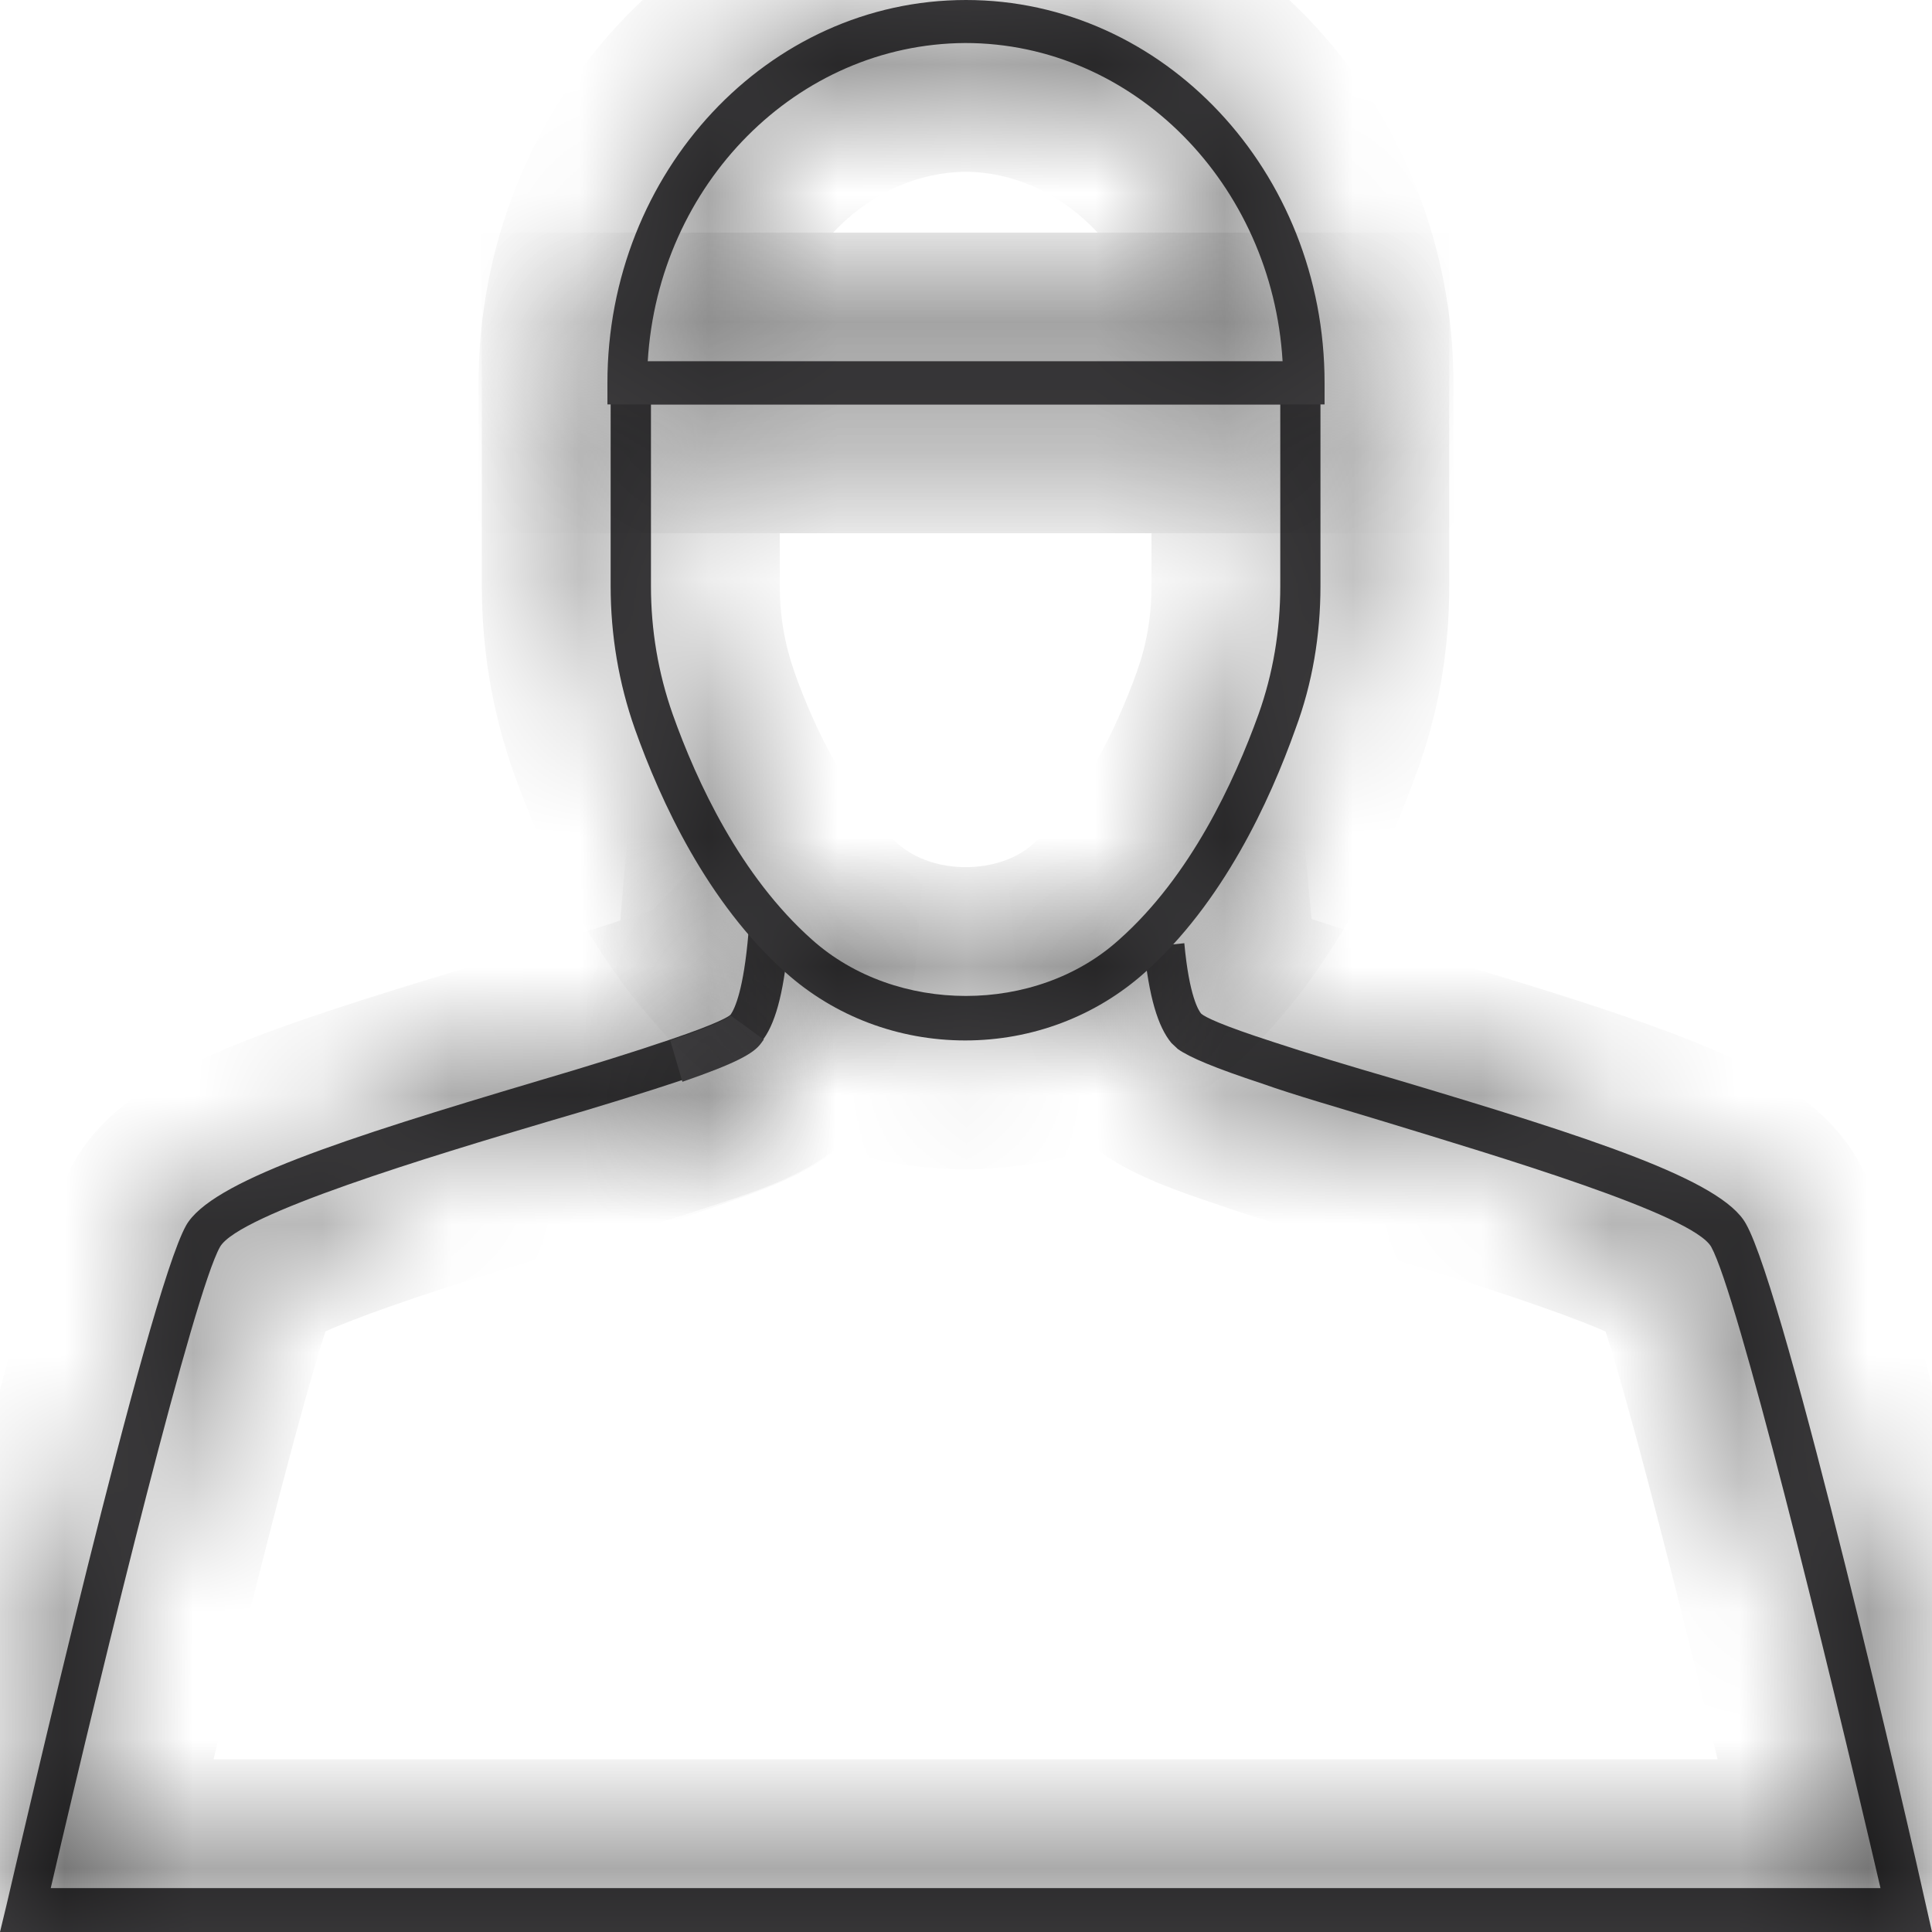 <svg width="15" height="15" viewBox="0 0 15 15" fill="none" xmlns="http://www.w3.org/2000/svg">
<mask id="path-1-inside-1_0_36" fill="white">
<path d="M15 15H0L0.05 14.793C0.163 14.312 1.145 10.049 1.445 9.514C1.639 9.174 2.652 8.846 4.178 8.392C4.566 8.278 4.929 8.165 5.204 8.071C5.58 7.944 5.661 7.891 5.673 7.877C5.705 7.831 5.774 7.684 5.811 7.243L6.124 7.269C6.093 7.664 6.03 7.924 5.93 8.064L5.905 8.098C5.842 8.171 5.724 8.245 5.298 8.385C5.017 8.479 4.654 8.592 4.26 8.706C3.359 8.973 1.852 9.427 1.708 9.681C1.508 10.036 0.832 12.775 0.394 14.659H14.6C14.162 12.775 13.486 10.042 13.286 9.681C13.142 9.427 11.635 8.98 10.74 8.706C10.39 8.599 10.058 8.505 9.796 8.412C9.433 8.292 9.239 8.211 9.145 8.145L9.095 8.098C8.989 7.971 8.92 7.737 8.882 7.356L9.195 7.323C9.233 7.737 9.308 7.851 9.327 7.871C9.358 7.897 9.477 7.958 9.889 8.091C10.152 8.178 10.484 8.278 10.828 8.378C12.354 8.833 13.367 9.16 13.555 9.501C13.862 10.036 14.844 14.292 14.95 14.779L15 15Z"/>
</mask>
<path d="M15 15H0L0.05 14.793C0.163 14.312 1.145 10.049 1.445 9.514C1.639 9.174 2.652 8.846 4.178 8.392C4.566 8.278 4.929 8.165 5.204 8.071C5.58 7.944 5.661 7.891 5.673 7.877C5.705 7.831 5.774 7.684 5.811 7.243L6.124 7.269C6.093 7.664 6.03 7.924 5.93 8.064L5.905 8.098C5.842 8.171 5.724 8.245 5.298 8.385C5.017 8.479 4.654 8.592 4.26 8.706C3.359 8.973 1.852 9.427 1.708 9.681C1.508 10.036 0.832 12.775 0.394 14.659H14.6C14.162 12.775 13.486 10.042 13.286 9.681C13.142 9.427 11.635 8.98 10.74 8.706C10.39 8.599 10.058 8.505 9.796 8.412C9.433 8.292 9.239 8.211 9.145 8.145L9.095 8.098C8.989 7.971 8.92 7.737 8.882 7.356L9.195 7.323C9.233 7.737 9.308 7.851 9.327 7.871C9.358 7.897 9.477 7.958 9.889 8.091C10.152 8.178 10.484 8.278 10.828 8.378C12.354 8.833 13.367 9.16 13.555 9.501C13.862 10.036 14.844 14.292 14.95 14.779L15 15Z" fill="#414042"/>
<path d="M15 15V16H16.252L15.975 14.779L15 15ZM0 15L-0.972 14.765L-1.27 16H0V15ZM0.05 14.793L1.022 15.028L1.024 15.021L0.05 14.793ZM1.445 9.514L0.576 9.02L0.573 9.025L1.445 9.514ZM4.178 8.392L3.897 7.432L3.893 7.433L4.178 8.392ZM5.204 8.071L4.884 7.124L4.883 7.124L5.204 8.071ZM5.673 7.877L6.403 8.561L6.459 8.501L6.505 8.433L5.673 7.877ZM5.811 7.243L5.896 6.246L4.9 6.161L4.815 7.158L5.811 7.243ZM6.124 7.269L7.121 7.348L7.199 6.358L6.209 6.273L6.124 7.269ZM5.93 8.064L6.73 8.664L6.737 8.655L6.744 8.645L5.93 8.064ZM5.905 8.098L6.666 8.746L6.687 8.722L6.705 8.697L5.905 8.098ZM5.298 8.385L4.985 7.435L4.983 7.436L5.298 8.385ZM4.26 8.706L3.983 7.745L3.975 7.747L4.26 8.706ZM1.708 9.681L0.838 9.188L0.837 9.189L1.708 9.681ZM0.394 14.659L-0.58 14.433L-0.865 15.659H0.394V14.659ZM14.6 14.659V15.659H15.859L15.574 14.433L14.6 14.659ZM13.286 9.681L14.161 9.196L14.156 9.188L13.286 9.681ZM10.74 8.706L11.033 7.75L11.032 7.749L10.74 8.706ZM9.796 8.412L10.131 7.47L10.121 7.466L10.11 7.463L9.796 8.412ZM9.145 8.145L8.462 8.875L8.511 8.921L8.565 8.959L9.145 8.145ZM9.095 8.098L8.328 8.74L8.368 8.787L8.412 8.828L9.095 8.098ZM8.882 7.356L8.776 6.362L7.79 6.467L7.887 7.454L8.882 7.356ZM9.195 7.323L10.191 7.233L10.099 6.22L9.089 6.328L9.195 7.323ZM9.327 7.871L8.597 8.554L8.635 8.595L8.677 8.631L9.327 7.871ZM9.889 8.091L10.203 7.142L10.197 7.14L9.889 8.091ZM10.828 8.378L11.113 7.42L11.107 7.418L10.828 8.378ZM13.555 9.501L12.679 9.983L12.683 9.991L12.688 9.998L13.555 9.501ZM14.95 14.779L13.973 14.992L13.975 15.001L14.95 14.779ZM15 14H0V16H15V14ZM0.972 15.235L1.022 15.028L-0.922 14.558L-0.972 14.765L0.972 15.235ZM1.024 15.021C1.081 14.777 1.353 13.599 1.647 12.415C1.795 11.823 1.947 11.236 2.079 10.768C2.145 10.534 2.204 10.338 2.253 10.189C2.311 10.014 2.333 9.976 2.317 10.004L0.573 9.025C0.482 9.186 0.408 9.399 0.354 9.561C0.292 9.749 0.224 9.978 0.154 10.226C0.014 10.722 -0.144 11.332 -0.293 11.932C-0.592 13.133 -0.868 14.328 -0.924 14.565L1.024 15.021ZM2.314 10.009C2.229 10.158 2.14 10.183 2.245 10.122C2.324 10.075 2.46 10.011 2.673 9.928C3.098 9.764 3.694 9.579 4.464 9.35L3.893 7.433C3.136 7.659 2.463 7.865 1.951 8.063C1.696 8.162 1.446 8.271 1.233 8.397C1.046 8.506 0.758 8.7 0.576 9.02L2.314 10.009ZM4.46 9.352C4.857 9.235 5.234 9.117 5.526 9.018L4.883 7.124C4.624 7.212 4.276 7.321 3.897 7.432L4.46 9.352ZM5.525 9.018C5.728 8.95 5.875 8.893 5.985 8.844C6.039 8.819 6.096 8.792 6.151 8.76C6.183 8.741 6.296 8.675 6.403 8.561L4.943 7.194C4.976 7.159 5.006 7.132 5.026 7.115C5.048 7.097 5.067 7.083 5.081 7.073C5.11 7.052 5.132 7.038 5.145 7.031C5.169 7.017 5.18 7.013 5.165 7.019C5.153 7.025 5.126 7.037 5.078 7.055C5.032 7.072 4.968 7.095 4.884 7.124L5.525 9.018ZM6.505 8.433C6.681 8.169 6.766 7.812 6.807 7.327L4.815 7.158C4.799 7.34 4.78 7.426 4.773 7.453C4.766 7.481 4.778 7.417 4.842 7.321L6.505 8.433ZM5.726 8.239L6.039 8.266L6.209 6.273L5.896 6.246L5.726 8.239ZM5.127 7.19C5.114 7.357 5.096 7.464 5.081 7.526C5.074 7.556 5.069 7.565 5.072 7.56C5.073 7.556 5.086 7.526 5.116 7.484L6.744 8.645C6.898 8.429 6.978 8.19 7.024 7.998C7.073 7.796 7.103 7.576 7.121 7.348L5.127 7.19ZM5.13 7.465L5.105 7.498L6.705 8.697L6.73 8.664L5.13 7.465ZM5.143 7.45C5.18 7.407 5.219 7.372 5.254 7.346C5.284 7.324 5.302 7.316 5.292 7.321C5.283 7.326 5.256 7.338 5.203 7.358C5.151 7.379 5.081 7.404 4.985 7.435L5.611 9.335C6 9.207 6.395 9.065 6.666 8.746L5.143 7.45ZM4.983 7.436C4.714 7.525 4.364 7.635 3.983 7.745L4.537 9.667C4.944 9.55 5.319 9.432 5.614 9.334L4.983 7.436ZM3.975 7.747C3.527 7.88 2.902 8.067 2.368 8.255C2.103 8.349 1.836 8.451 1.615 8.554C1.506 8.605 1.385 8.668 1.273 8.741C1.194 8.793 0.98 8.937 0.838 9.188L2.578 10.174C2.515 10.285 2.447 10.35 2.421 10.373C2.405 10.388 2.392 10.398 2.384 10.404C2.376 10.409 2.372 10.413 2.37 10.414C2.369 10.415 2.376 10.41 2.393 10.4C2.411 10.391 2.435 10.379 2.466 10.365C2.596 10.303 2.79 10.227 3.032 10.142C3.513 9.973 4.091 9.799 4.544 9.665L3.975 7.747ZM0.837 9.189C0.761 9.324 0.703 9.487 0.666 9.596C0.62 9.728 0.571 9.888 0.52 10.063C0.417 10.414 0.297 10.86 0.172 11.347C-0.08 12.322 -0.36 13.486 -0.58 14.433L1.368 14.886C1.586 13.948 1.862 12.8 2.108 11.846C2.232 11.368 2.345 10.945 2.439 10.624C2.486 10.463 2.526 10.336 2.558 10.243C2.598 10.127 2.604 10.127 2.578 10.173L0.837 9.189ZM0.394 15.659H14.6V13.659H0.394V15.659ZM15.574 14.433C15.354 13.486 15.073 12.323 14.822 11.349C14.697 10.863 14.577 10.417 14.474 10.066C14.423 9.891 14.374 9.732 14.329 9.599C14.291 9.489 14.234 9.329 14.161 9.196L12.412 10.166C12.388 10.124 12.396 10.128 12.435 10.244C12.467 10.338 12.507 10.466 12.554 10.627C12.648 10.948 12.762 11.371 12.885 11.849C13.132 12.803 13.408 13.948 13.626 14.886L15.574 14.433ZM14.156 9.188C14.013 8.936 13.798 8.792 13.719 8.741C13.607 8.667 13.485 8.605 13.376 8.554C13.156 8.451 12.89 8.35 12.626 8.258C12.095 8.071 11.47 7.884 11.033 7.75L10.447 9.662C10.905 9.802 11.481 9.975 11.963 10.145C12.206 10.23 12.4 10.306 12.53 10.367C12.561 10.381 12.585 10.393 12.602 10.402C12.62 10.412 12.627 10.416 12.625 10.415C12.625 10.415 12.604 10.402 12.574 10.374C12.548 10.351 12.479 10.285 12.416 10.174L14.156 9.188ZM11.032 7.749C10.649 7.633 10.365 7.553 10.131 7.47L9.46 9.354C9.752 9.458 10.131 9.565 10.448 9.662L11.032 7.749ZM10.11 7.463C9.938 7.406 9.824 7.364 9.75 7.333C9.714 7.319 9.695 7.309 9.688 7.306C9.679 7.302 9.696 7.309 9.725 7.33L8.565 8.959C8.804 9.129 9.151 9.252 9.481 9.361L10.11 7.463ZM9.828 7.414L9.778 7.367L8.412 8.828L8.462 8.875L9.828 7.414ZM9.862 7.456C9.898 7.499 9.916 7.534 9.923 7.549C9.93 7.563 9.929 7.564 9.924 7.545C9.912 7.503 9.893 7.415 9.878 7.258L7.887 7.454C7.926 7.843 8.008 8.358 8.328 8.74L9.862 7.456ZM8.989 8.351L9.301 8.317L9.089 6.328L8.776 6.362L8.989 8.351ZM8.199 7.413C8.222 7.667 8.26 7.873 8.313 8.042C8.36 8.193 8.441 8.388 8.597 8.554L10.056 7.187C10.098 7.232 10.128 7.272 10.147 7.3C10.167 7.331 10.182 7.357 10.193 7.377C10.213 7.418 10.222 7.444 10.223 7.447C10.224 7.451 10.206 7.393 10.191 7.233L8.199 7.413ZM8.677 8.631C8.828 8.76 9.003 8.832 9.084 8.866C9.203 8.915 9.364 8.972 9.582 9.043L10.197 7.14C10.002 7.077 9.897 7.037 9.846 7.016C9.82 7.006 9.819 7.004 9.833 7.011C9.84 7.015 9.856 7.024 9.878 7.037C9.898 7.05 9.934 7.074 9.976 7.11L8.677 8.631ZM9.576 9.041C9.855 9.133 10.2 9.237 10.548 9.339L11.107 7.418C10.767 7.319 10.449 7.223 10.203 7.142L9.576 9.041ZM10.543 9.337C11.312 9.566 11.908 9.75 12.332 9.915C12.544 9.997 12.679 10.061 12.756 10.107C12.861 10.168 12.765 10.14 12.679 9.983L14.431 9.019C14.251 8.691 13.959 8.494 13.773 8.384C13.559 8.259 13.31 8.149 13.055 8.05C12.543 7.852 11.87 7.645 11.113 7.42L10.543 9.337ZM12.688 9.998C12.67 9.968 12.692 10.004 12.75 10.179C12.8 10.326 12.859 10.522 12.925 10.756C13.058 11.222 13.21 11.808 13.357 12.4C13.652 13.584 13.922 14.76 13.973 14.992L15.927 14.566C15.871 14.311 15.597 13.116 15.298 11.916C15.148 11.316 14.991 10.707 14.849 10.209C14.779 9.962 14.71 9.733 14.647 9.544C14.593 9.382 14.517 9.167 14.422 9.004L12.688 9.998ZM13.975 15.001L14.025 15.221L15.975 14.779L15.925 14.558L13.975 15.001Z" fill="black" mask="url(#path-1-inside-1_0_36)"/>
<mask id="path-3-inside-2_0_36" fill="white">
<path d="M5.298 8.399L5.204 8.078C5.58 7.951 5.661 7.898 5.673 7.884L5.93 8.071L5.905 8.105C5.849 8.178 5.724 8.252 5.298 8.399Z"/>
</mask>
<path d="M5.298 8.399L5.204 8.078C5.58 7.951 5.661 7.898 5.673 7.884L5.93 8.071L5.905 8.105C5.849 8.178 5.724 8.252 5.298 8.399Z" fill="#414042"/>
<path d="M5.298 8.399L4.338 8.679L4.633 9.687L5.625 9.344L5.298 8.399ZM5.204 8.078L4.884 7.131L3.975 7.438L4.245 8.359L5.204 8.078ZM5.673 7.884L6.263 7.076L5.548 6.555L4.943 7.201L5.673 7.884ZM5.93 8.071L6.73 8.671L7.337 7.86L6.519 7.263L5.93 8.071ZM5.905 8.105L6.699 8.713L6.705 8.704L5.905 8.105ZM6.258 8.118L6.164 7.797L4.245 8.359L4.338 8.679L6.258 8.118ZM5.525 9.025C5.728 8.956 5.875 8.9 5.985 8.851C6.039 8.826 6.096 8.798 6.151 8.767C6.183 8.748 6.296 8.682 6.403 8.568L4.943 7.201C4.976 7.166 5.006 7.139 5.026 7.122C5.048 7.104 5.067 7.09 5.081 7.079C5.109 7.059 5.132 7.045 5.145 7.038C5.169 7.024 5.18 7.02 5.165 7.026C5.153 7.032 5.125 7.043 5.078 7.061C5.032 7.079 4.968 7.102 4.884 7.131L5.525 9.025ZM5.084 8.692L5.341 8.879L6.519 7.263L6.263 7.076L5.084 8.692ZM5.129 7.472L5.104 7.505L6.705 8.704L6.73 8.671L5.129 7.472ZM5.111 7.497C5.16 7.432 5.211 7.387 5.25 7.358C5.284 7.333 5.303 7.324 5.291 7.33C5.28 7.336 5.251 7.349 5.196 7.371C5.142 7.393 5.069 7.42 4.972 7.454L5.625 9.344C5.848 9.267 6.036 9.194 6.189 9.118C6.344 9.04 6.54 8.92 6.699 8.713L5.111 7.497Z" fill="black" mask="url(#path-3-inside-2_0_36)"/>
<mask id="path-5-inside-3_0_36" fill="white">
<path d="M7.494 8.078C6.975 8.078 6.48 7.891 6.099 7.55C5.492 7.009 5.129 6.221 4.929 5.659C4.804 5.305 4.741 4.931 4.741 4.55V2.806H10.252V4.55C10.252 4.931 10.19 5.305 10.058 5.659C9.858 6.221 9.495 7.009 8.889 7.55C8.507 7.891 8.013 8.078 7.494 8.078ZM5.054 3.14V4.55C5.054 4.891 5.11 5.225 5.223 5.546C5.411 6.074 5.749 6.802 6.305 7.296C6.956 7.878 8.044 7.878 8.688 7.296C9.245 6.802 9.583 6.067 9.771 5.546C9.883 5.232 9.94 4.898 9.94 4.55V3.14H5.054Z"/>
</mask>
<path d="M7.494 8.078C6.975 8.078 6.48 7.891 6.099 7.55C5.492 7.009 5.129 6.221 4.929 5.659C4.804 5.305 4.741 4.931 4.741 4.55V2.806H10.252V4.55C10.252 4.931 10.19 5.305 10.058 5.659C9.858 6.221 9.495 7.009 8.889 7.55C8.507 7.891 8.013 8.078 7.494 8.078ZM5.054 3.14V4.55C5.054 4.891 5.11 5.225 5.223 5.546C5.411 6.074 5.749 6.802 6.305 7.296C6.956 7.878 8.044 7.878 8.688 7.296C9.245 6.802 9.583 6.067 9.771 5.546C9.883 5.232 9.94 4.898 9.94 4.55V3.14H5.054Z" fill="#414042"/>
<path d="M6.099 7.55L6.765 6.804L6.764 6.804L6.099 7.55ZM4.929 5.659L3.986 5.993L3.987 5.995L4.929 5.659ZM4.741 2.806V1.806H3.741V2.806H4.741ZM10.252 2.806H11.252V1.806H10.252V2.806ZM10.058 5.659L9.121 5.312L9.116 5.324L10.058 5.659ZM8.889 7.55L8.223 6.804L8.223 6.804L8.889 7.55ZM5.054 3.14V2.14H4.054V3.14H5.054ZM5.223 5.546L4.28 5.877L4.281 5.881L5.223 5.546ZM6.305 7.296L6.972 6.551L6.969 6.549L6.305 7.296ZM8.688 7.296L8.024 6.549L8.019 6.554L8.688 7.296ZM9.771 5.546L10.711 5.885L10.712 5.883L9.771 5.546ZM9.94 3.14H10.94V2.14H9.94V3.14ZM7.494 7.078C7.216 7.078 6.96 6.979 6.765 6.804L5.433 8.296C6 8.803 6.733 9.078 7.494 9.078V7.078ZM6.764 6.804C6.347 6.432 6.053 5.835 5.871 5.324L3.987 5.995C4.205 6.606 4.637 7.587 5.433 8.297L6.764 6.804ZM5.872 5.326C5.786 5.083 5.741 4.821 5.741 4.55H3.741C3.741 5.041 3.822 5.528 3.986 5.993L5.872 5.326ZM5.741 4.55V2.806H3.741V4.55H5.741ZM4.741 3.806H10.252V1.806H4.741V3.806ZM9.252 2.806V4.55H11.252V2.806H9.252ZM9.252 4.55C9.252 4.821 9.208 5.077 9.121 5.312L10.996 6.007C11.171 5.534 11.252 5.041 11.252 4.55H9.252ZM9.116 5.324C8.934 5.835 8.641 6.432 8.223 6.804L9.554 8.297C10.35 7.587 10.782 6.606 11 5.995L9.116 5.324ZM8.223 6.804C8.027 6.979 7.771 7.078 7.494 7.078V9.078C8.255 9.078 8.987 8.803 9.555 8.296L8.223 6.804ZM4.054 3.14V4.55H6.054V3.14H4.054ZM4.054 4.55C4.054 5.002 4.129 5.449 4.28 5.877L6.167 5.215C6.092 5.002 6.054 4.78 6.054 4.55H4.054ZM4.281 5.881C4.487 6.46 4.894 7.381 5.641 8.044L6.969 6.549C6.603 6.223 6.335 5.688 6.165 5.211L4.281 5.881ZM5.639 8.042C6.667 8.961 8.332 8.965 9.358 8.039L8.019 6.554C7.757 6.79 7.244 6.795 6.972 6.551L5.639 8.042ZM9.353 8.044C10.101 7.38 10.508 6.45 10.711 5.885L8.83 5.207C8.658 5.684 8.39 6.224 8.024 6.549L9.353 8.044ZM10.712 5.883C10.865 5.456 10.94 5.007 10.94 4.55H8.94C8.94 4.789 8.901 5.008 8.829 5.208L10.712 5.883ZM10.94 4.55V3.14H8.94V4.55H10.94ZM9.94 2.14H5.054V4.14H9.94V2.14Z" fill="black" mask="url(#path-5-inside-3_0_36)"/>
<mask id="path-7-inside-4_0_36" fill="white">
<path d="M10.277 3.14H4.716V2.973C4.716 1.336 5.961 0 7.5 0C9.033 0 10.284 1.33 10.284 2.973V3.14H10.277ZM5.029 2.806H9.958C9.877 1.43 8.801 0.334 7.494 0.334C6.186 0.341 5.111 1.43 5.029 2.806Z"/>
</mask>
<path d="M10.277 3.14H4.716V2.973C4.716 1.336 5.961 0 7.5 0C9.033 0 10.284 1.33 10.284 2.973V3.14H10.277ZM5.029 2.806H9.958C9.877 1.43 8.801 0.334 7.494 0.334C6.186 0.341 5.111 1.43 5.029 2.806Z" fill="#414042"/>
<path d="M4.716 3.14H3.716V4.14H4.716V3.14ZM10.284 3.14V4.14H11.284V3.14H10.284ZM5.029 2.806L4.031 2.747L3.968 3.806H5.029V2.806ZM9.958 2.806V3.806H11.019L10.957 2.747L9.958 2.806ZM7.494 0.334L7.494 -0.666L7.489 -0.666L7.494 0.334ZM10.277 2.14H4.716V4.14H10.277V2.14ZM5.716 3.14V2.973H3.716V3.14H5.716ZM5.716 2.973C5.716 1.824 6.576 1 7.5 1V-1C5.346 -1 3.716 0.849 3.716 2.973H5.716ZM7.5 1C8.421 1 9.284 1.82 9.284 2.973H11.284C11.284 0.839 9.645 -1 7.5 -1V1ZM9.284 2.973V3.14H11.284V2.973H9.284ZM10.284 2.14H10.277V4.14H10.284V2.14ZM5.029 3.806H9.958V1.806H5.029V3.806ZM10.957 2.747C10.848 0.905 9.391 -0.666 7.494 -0.666V1.334C8.212 1.334 8.906 1.955 8.96 2.865L10.957 2.747ZM7.489 -0.666C5.6 -0.656 4.14 0.9 4.031 2.747L6.027 2.865C6.081 1.96 6.773 1.338 7.499 1.334L7.489 -0.666Z" fill="black" mask="url(#path-7-inside-4_0_36)"/>
</svg>
